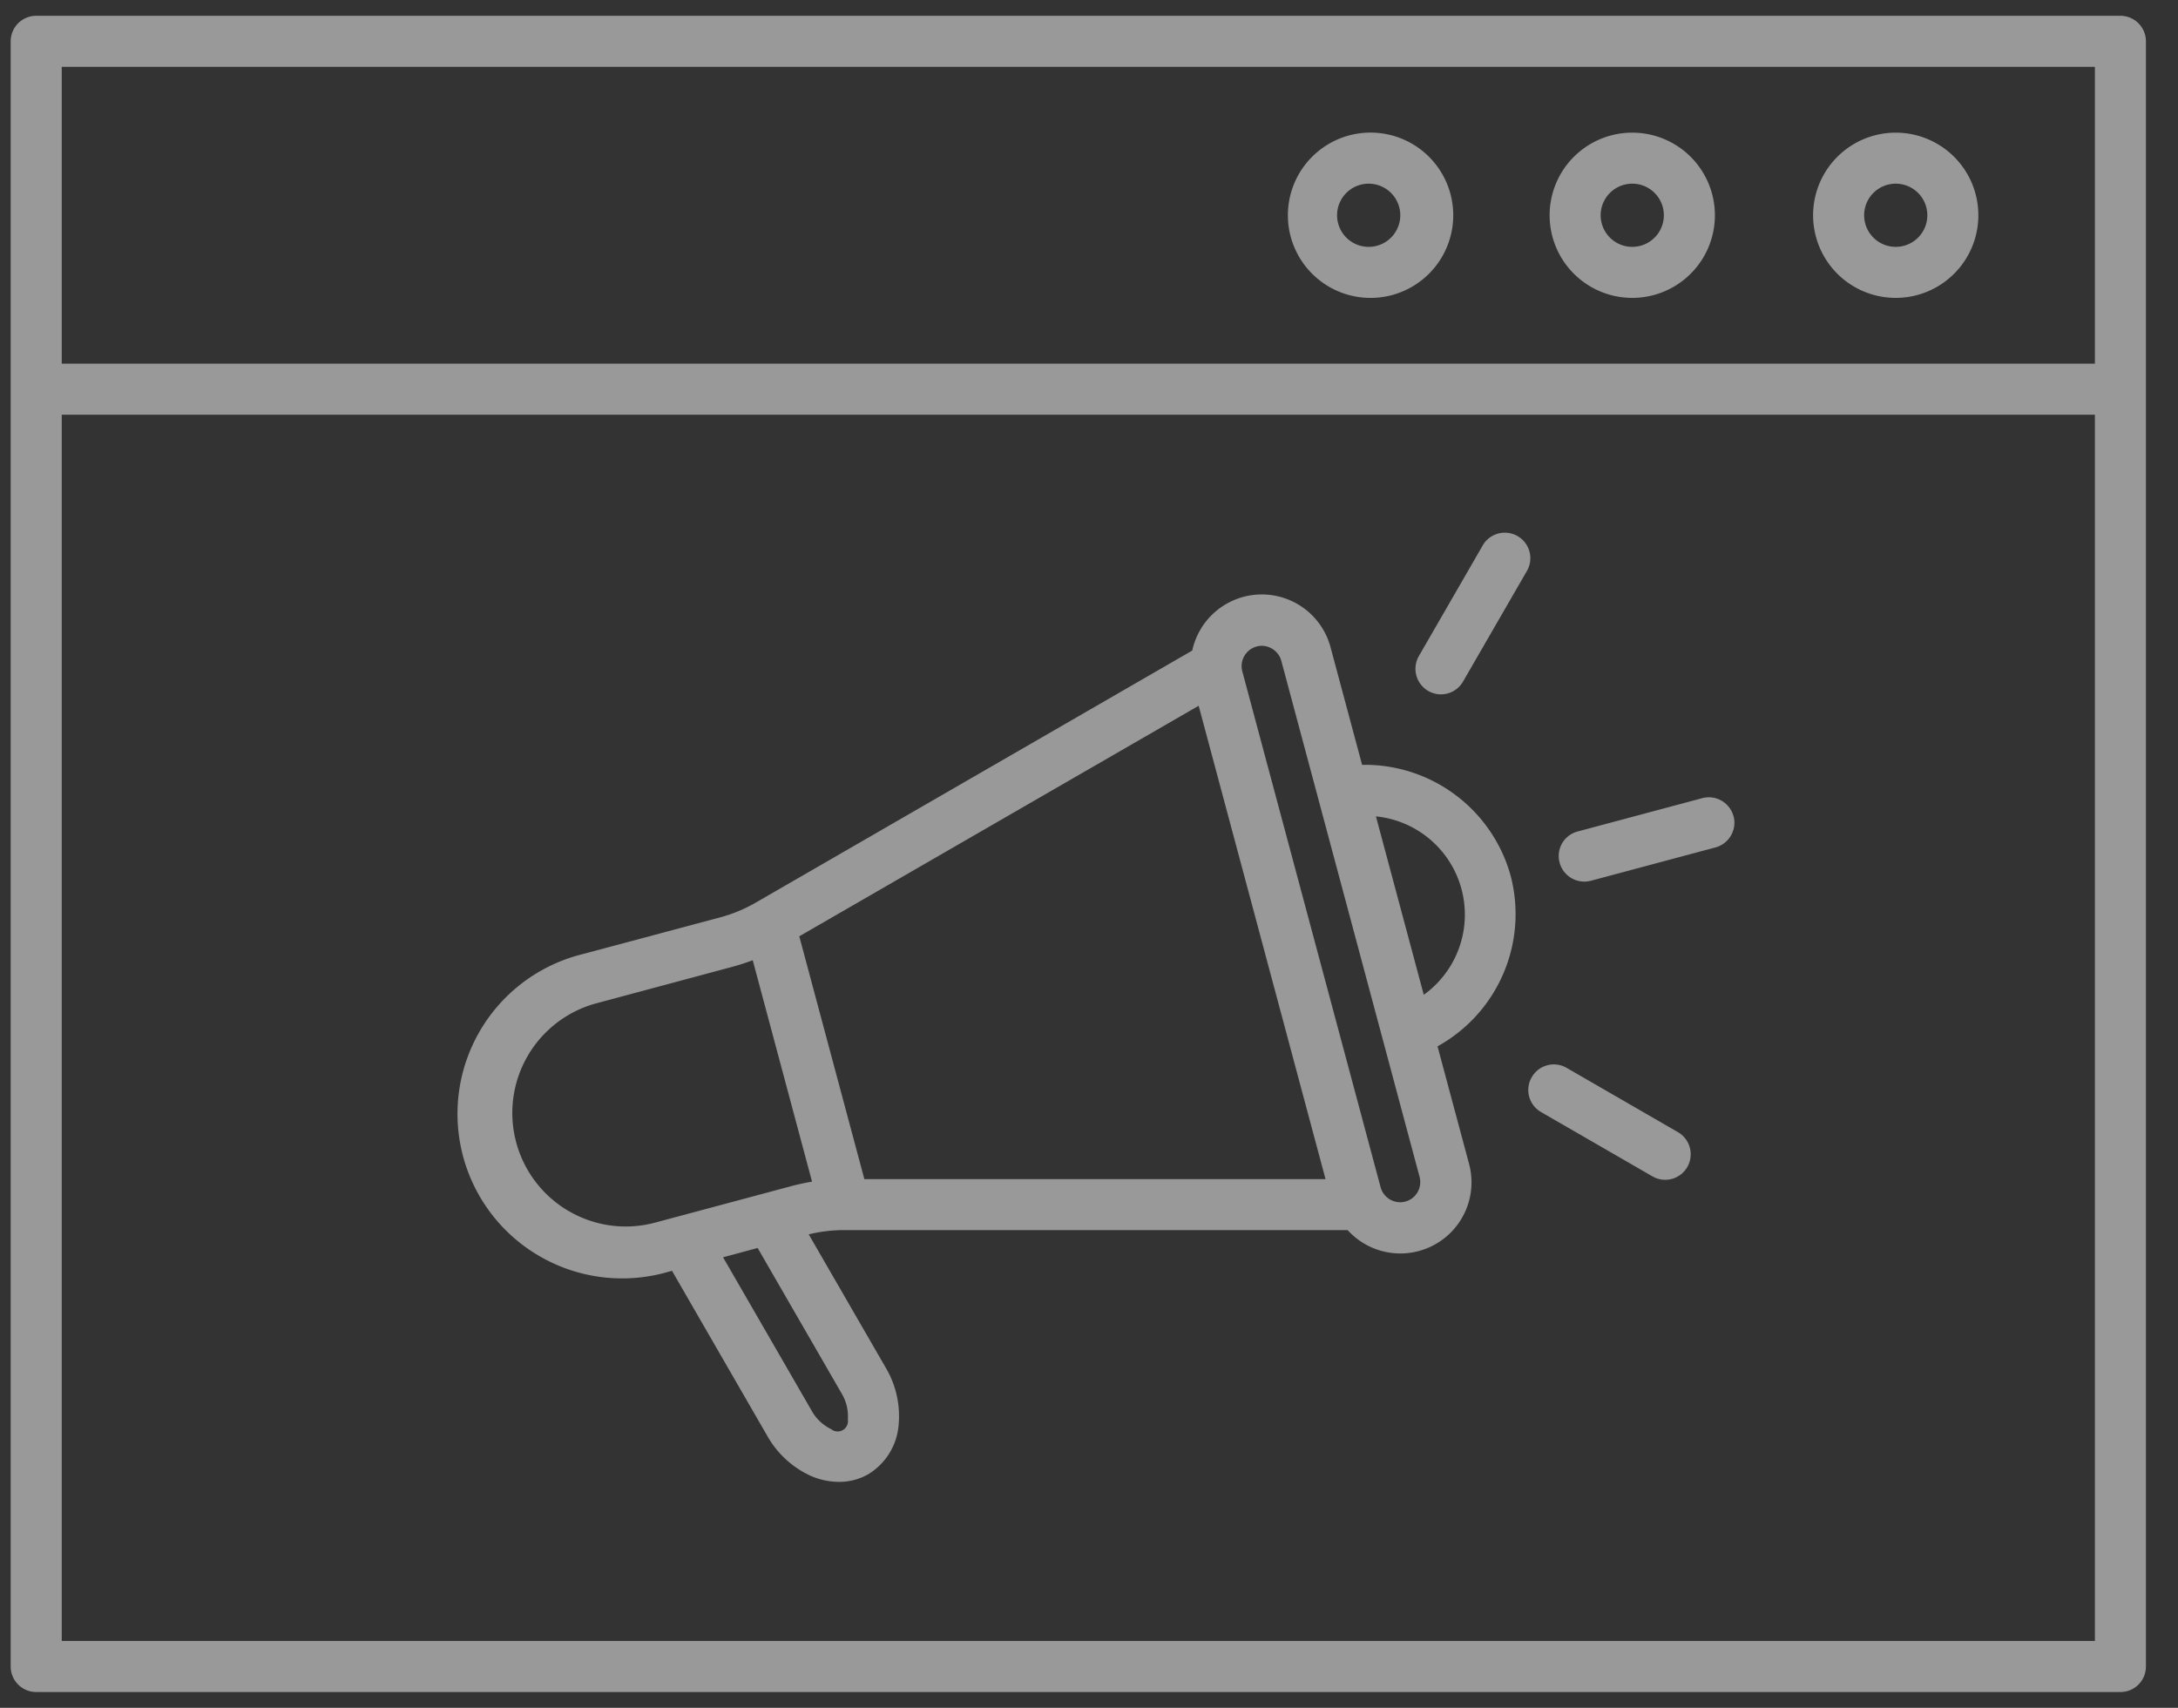 <svg width="51" height="40" fill="none" xmlns="http://www.w3.org/2000/svg"><rect width="100%" height="100%" fill="#333333" stroke="none"/><path opacity=".5" d="M49.651.37H.85A.598.598 0 00.25.968v38.064a.598.598 0 00.598.598H49.65a.596.596 0 00.599-.598V.968a.598.598 0 00-.599-.598zm-.597 1.195v6.953H1.446V1.565h47.608zM1.446 38.435V9.713h47.608v28.722H1.446zM44.391 6.977a1.935 1.935 0 10-.002-3.87 1.935 1.935 0 00.003 3.87h-.001zm0-2.675a.74.74 0 11-.523.216.741.741 0 01.524-.216h-.001zm-6.17 2.675a1.935 1.935 0 100-3.87 1.935 1.935 0 000 3.87zm0-2.675a.74.74 0 110 1.48.74.74 0 010-1.48zm-6.172 2.675a1.936 1.936 0 100-3.871 1.936 1.936 0 000 3.871zm0-2.675a.74.74 0 110 1.48.74.74 0 010-1.48zm3.325 16.213a3.542 3.542 0 00-3.479-2.601l-.737-2.747a1.666 1.666 0 00-3.24.07l-10.197 5.89a3.5 3.5 0 01-.889.368l-3.18.85a3.853 3.853 0 00-.974 7.102 3.856 3.856 0 002.968.342l.09-.024 2.232 3.868c.231.41.586.737 1.014.933.207.092.432.14.66.142.242.002.48-.06.69-.18a1.488 1.488 0 00.71-1.151c.044-.469-.062-.94-.302-1.344l-1.803-3.122c.277-.068.56-.101.845-.1h11.774a1.666 1.666 0 002.841-1.56l-.736-2.744a3.54 3.54 0 001.713-3.992zM20.24 27.618l-1.524-5.688 9.352-5.4 2.971 11.088H20.24zm-6.919.75a2.66 2.66 0 01.64-4.868l3.178-.853c.165-.044.328-.097.487-.157l1.389 5.187a4.96 4.96 0 00-.5.108l-3.18.852a2.641 2.641 0 01-2.014-.27zm6.532 4.878a.242.242 0 01-.393.226 1.037 1.037 0 01-.456-.434l-2.073-3.59.81-.218 1.964 3.403c.112.184.164.398.148.613zm13.056-5.103a.476.476 0 01-.58-.333l-3.24-12.088a.476.476 0 01.454-.596.478.478 0 01.46.351l3.238 12.088a.473.473 0 01-.333.578zm.43-4.843l-1.12-4.179a2.313 2.313 0 011.12 4.179zm7.254-4.184a.6.6 0 01-.423.732l-2.907.778a.6.6 0 01-.683-.878.599.599 0 01.373-.276l2.908-.778a.598.598 0 01.73.422h.002zm-1.083 8.217a.596.596 0 01-.817.219l-2.606-1.505a.595.595 0 01-.22-.816.596.596 0 01.817-.22l2.607 1.506a.599.599 0 01.219.816zm-3.746-13.977l-1.505 2.606a.596.596 0 01-1.094-.143.594.594 0 01.06-.454l1.504-2.607a.598.598 0 011.035.598z" fill="#fff"/></svg>